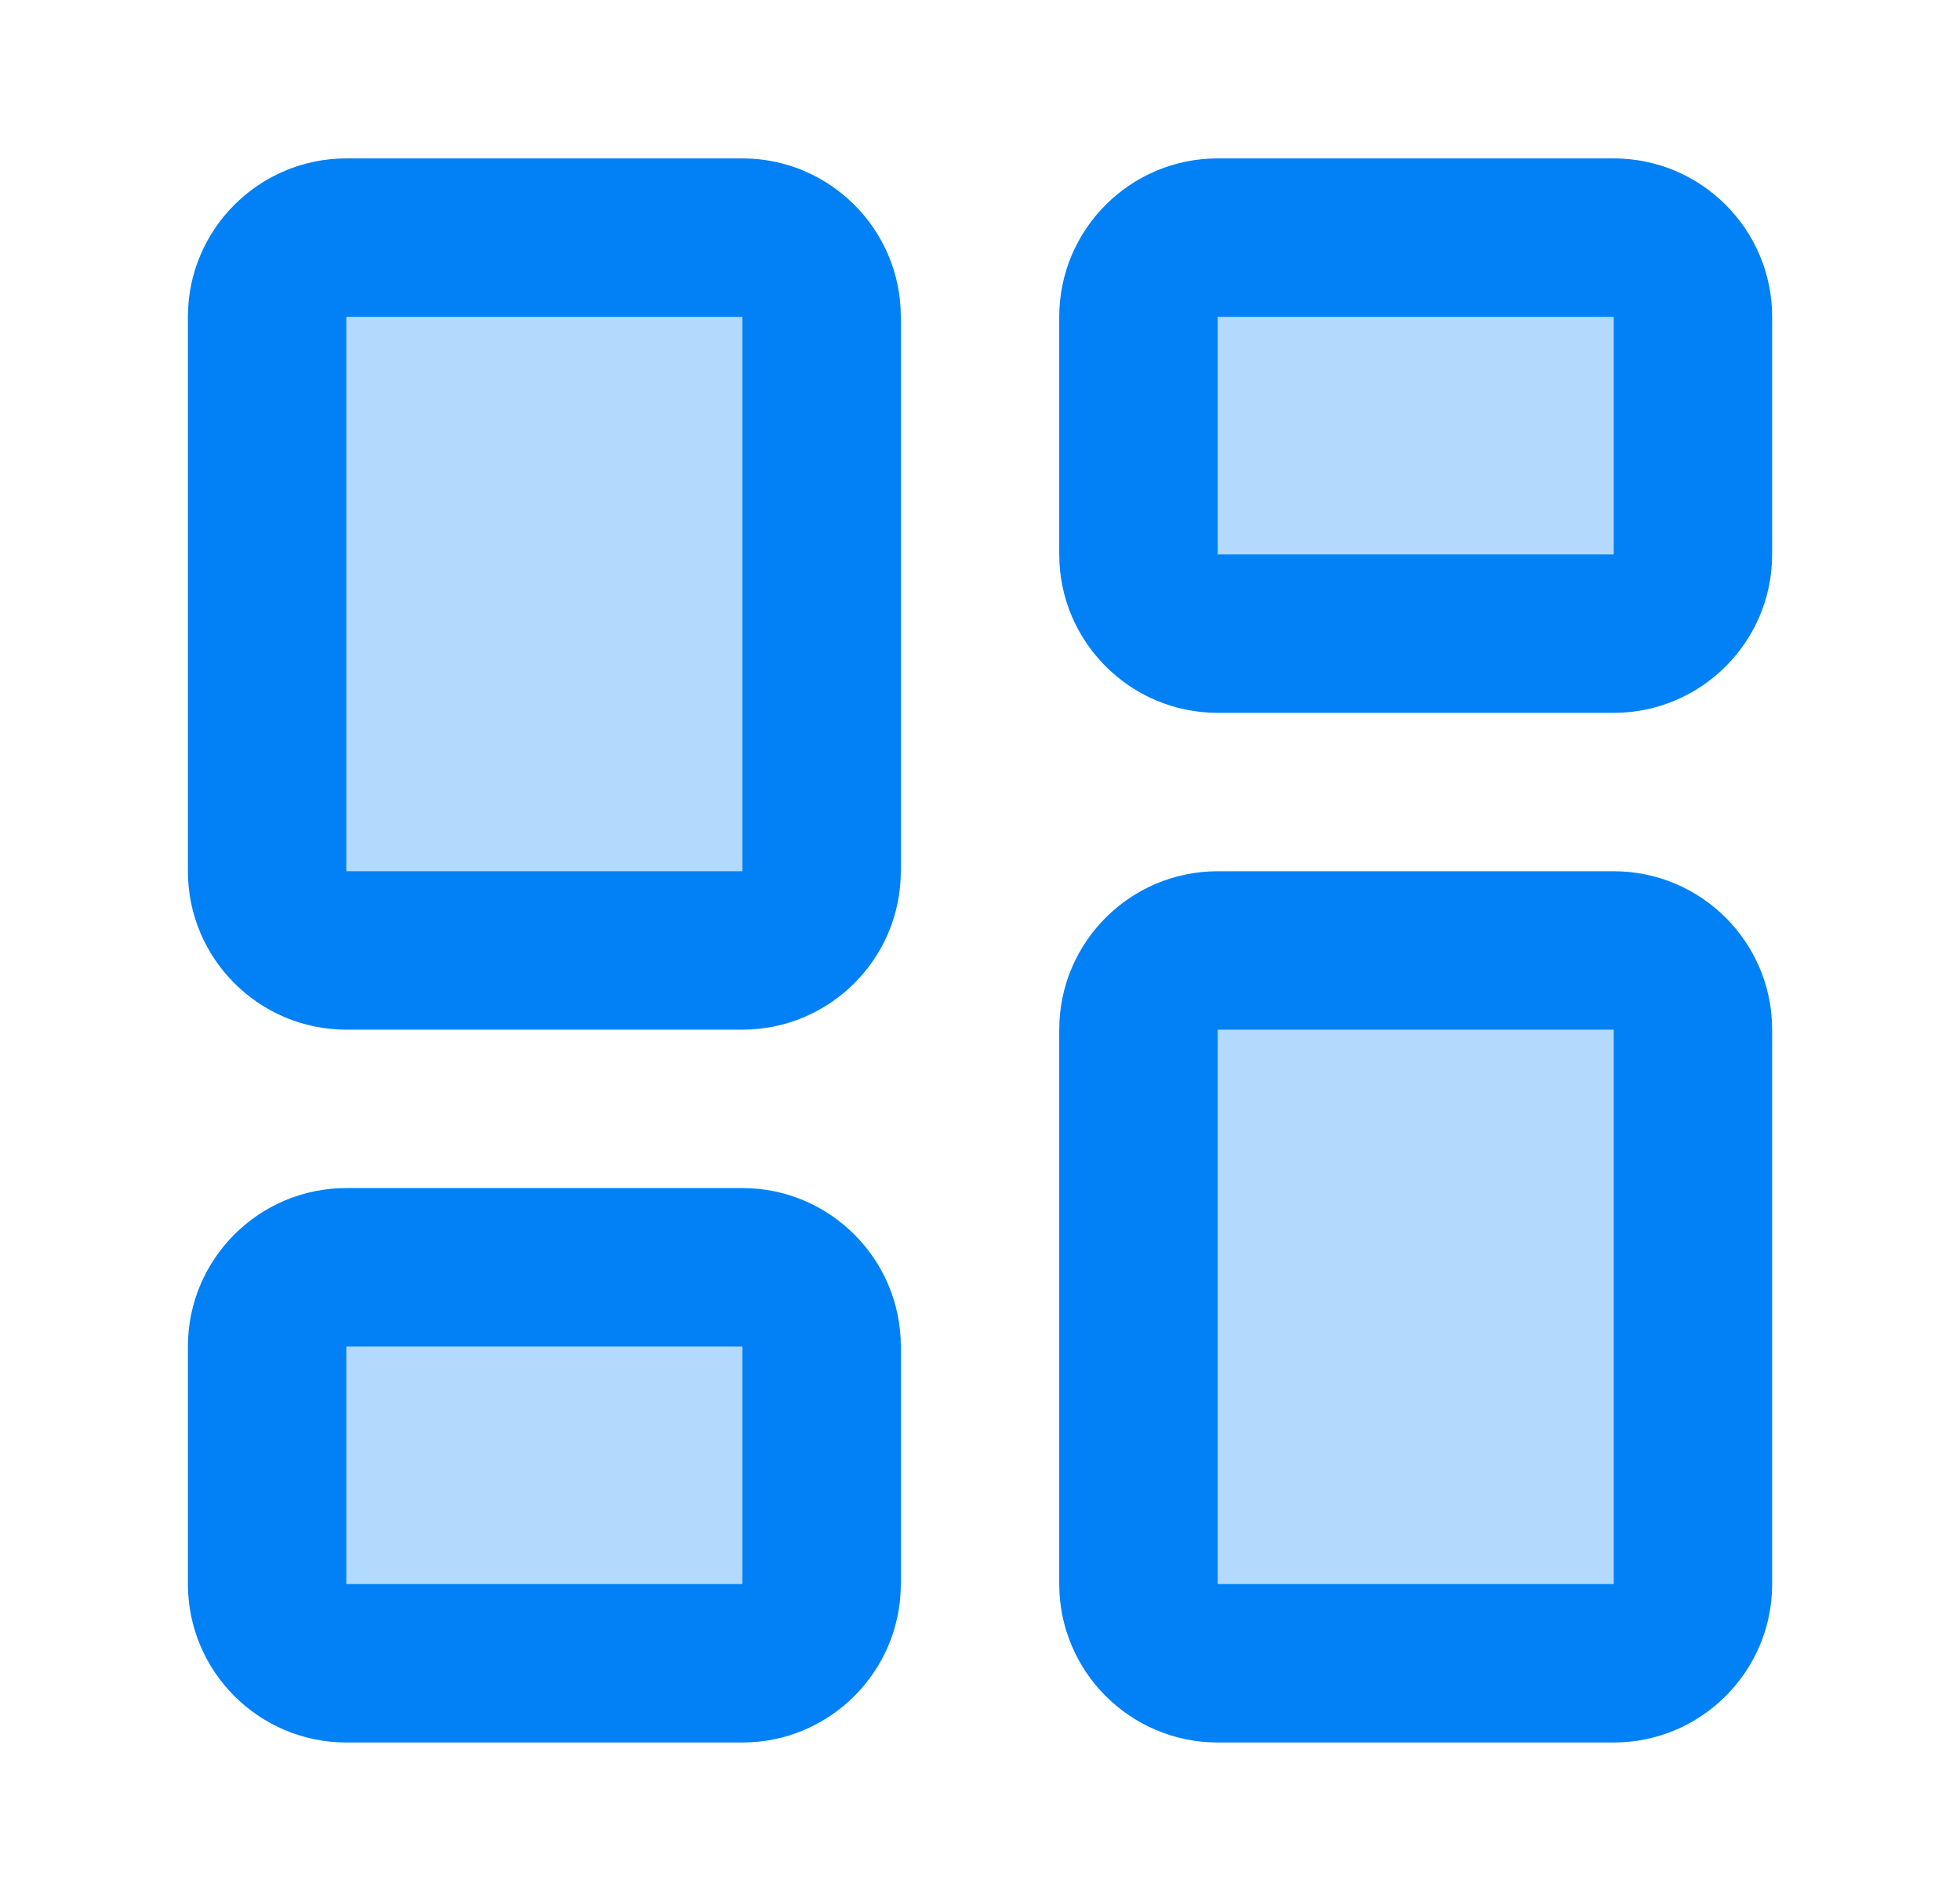 <svg version="1.1" xmlns="http://www.w3.org/2000/svg" xmlns:xlink="http://www.w3.org/1999/xlink" width="61.901" height="60.039" viewBox="0,0,256,256"><g fill="#0181f5" fill-rule="nonzero" stroke="none" stroke-width="1" stroke-linecap="butt" stroke-linejoin="miter" stroke-miterlimit="10" stroke-dasharray="" stroke-dashoffset="0" font-family="none" font-weight="none" font-size="none" text-anchor="none" style="mix-blend-mode: normal"><g transform="scale(10.667,10.667)"><path d="M4,12h5c0.552,0 1,-0.448 1,-1v-7c0,-0.552 -0.448,-1 -1,-1h-5c-0.552,0 -1,0.448 -1,1v7c0,0.552 0.448,1 1,1z" opacity="0.3"></path><path d="M15,8h5c0.552,0 1,-0.448 1,-1v-3c0,-0.552 -0.448,-1 -1,-1h-5c-0.552,0 -1,0.448 -1,1v3c0,0.552 0.448,1 1,1z" opacity="0.3"></path><path d="M4,21h5c0.552,0 1,-0.448 1,-1v-3c0,-0.552 -0.448,-1 -1,-1h-5c-0.552,0 -1,0.448 -1,1v3c0,0.552 0.448,1 1,1z" opacity="0.3"></path><path d="M15,21h5c0.552,0 1,-0.448 1,-1v-7c0,-0.552 -0.448,-1 -1,-1h-5c-0.552,0 -1,0.448 -1,1v7c0,0.552 0.448,1 1,1z" opacity="0.3"></path><path d="M9,13h-5c-1.103,0 -2,-0.897 -2,-2v-7c0,-1.103 0.897,-2 2,-2h5c1.103,0 2,0.897 2,2v7c0,1.103 -0.897,2 -2,2zM4,4v7h5v-7z"></path><path d="M20,9h-5c-1.103,0 -2,-0.897 -2,-2v-3c0,-1.103 0.897,-2 2,-2h5c1.103,0 2,0.897 2,2v3c0,1.103 -0.897,2 -2,2zM15,4v3h5v-3z"></path><path d="M9,22h-5c-1.103,0 -2,-0.897 -2,-2v-3c0,-1.103 0.897,-2 2,-2h5c1.103,0 2,0.897 2,2v3c0,1.103 -0.897,2 -2,2zM4,17v3h5v-3z"></path><path d="M20,22h-5c-1.103,0 -2,-0.897 -2,-2v-7c0,-1.103 0.897,-2 2,-2h5c1.103,0 2,0.897 2,2v7c0,1.103 -0.897,2 -2,2zM15,13v7h5v-7z"></path></g></g></svg>